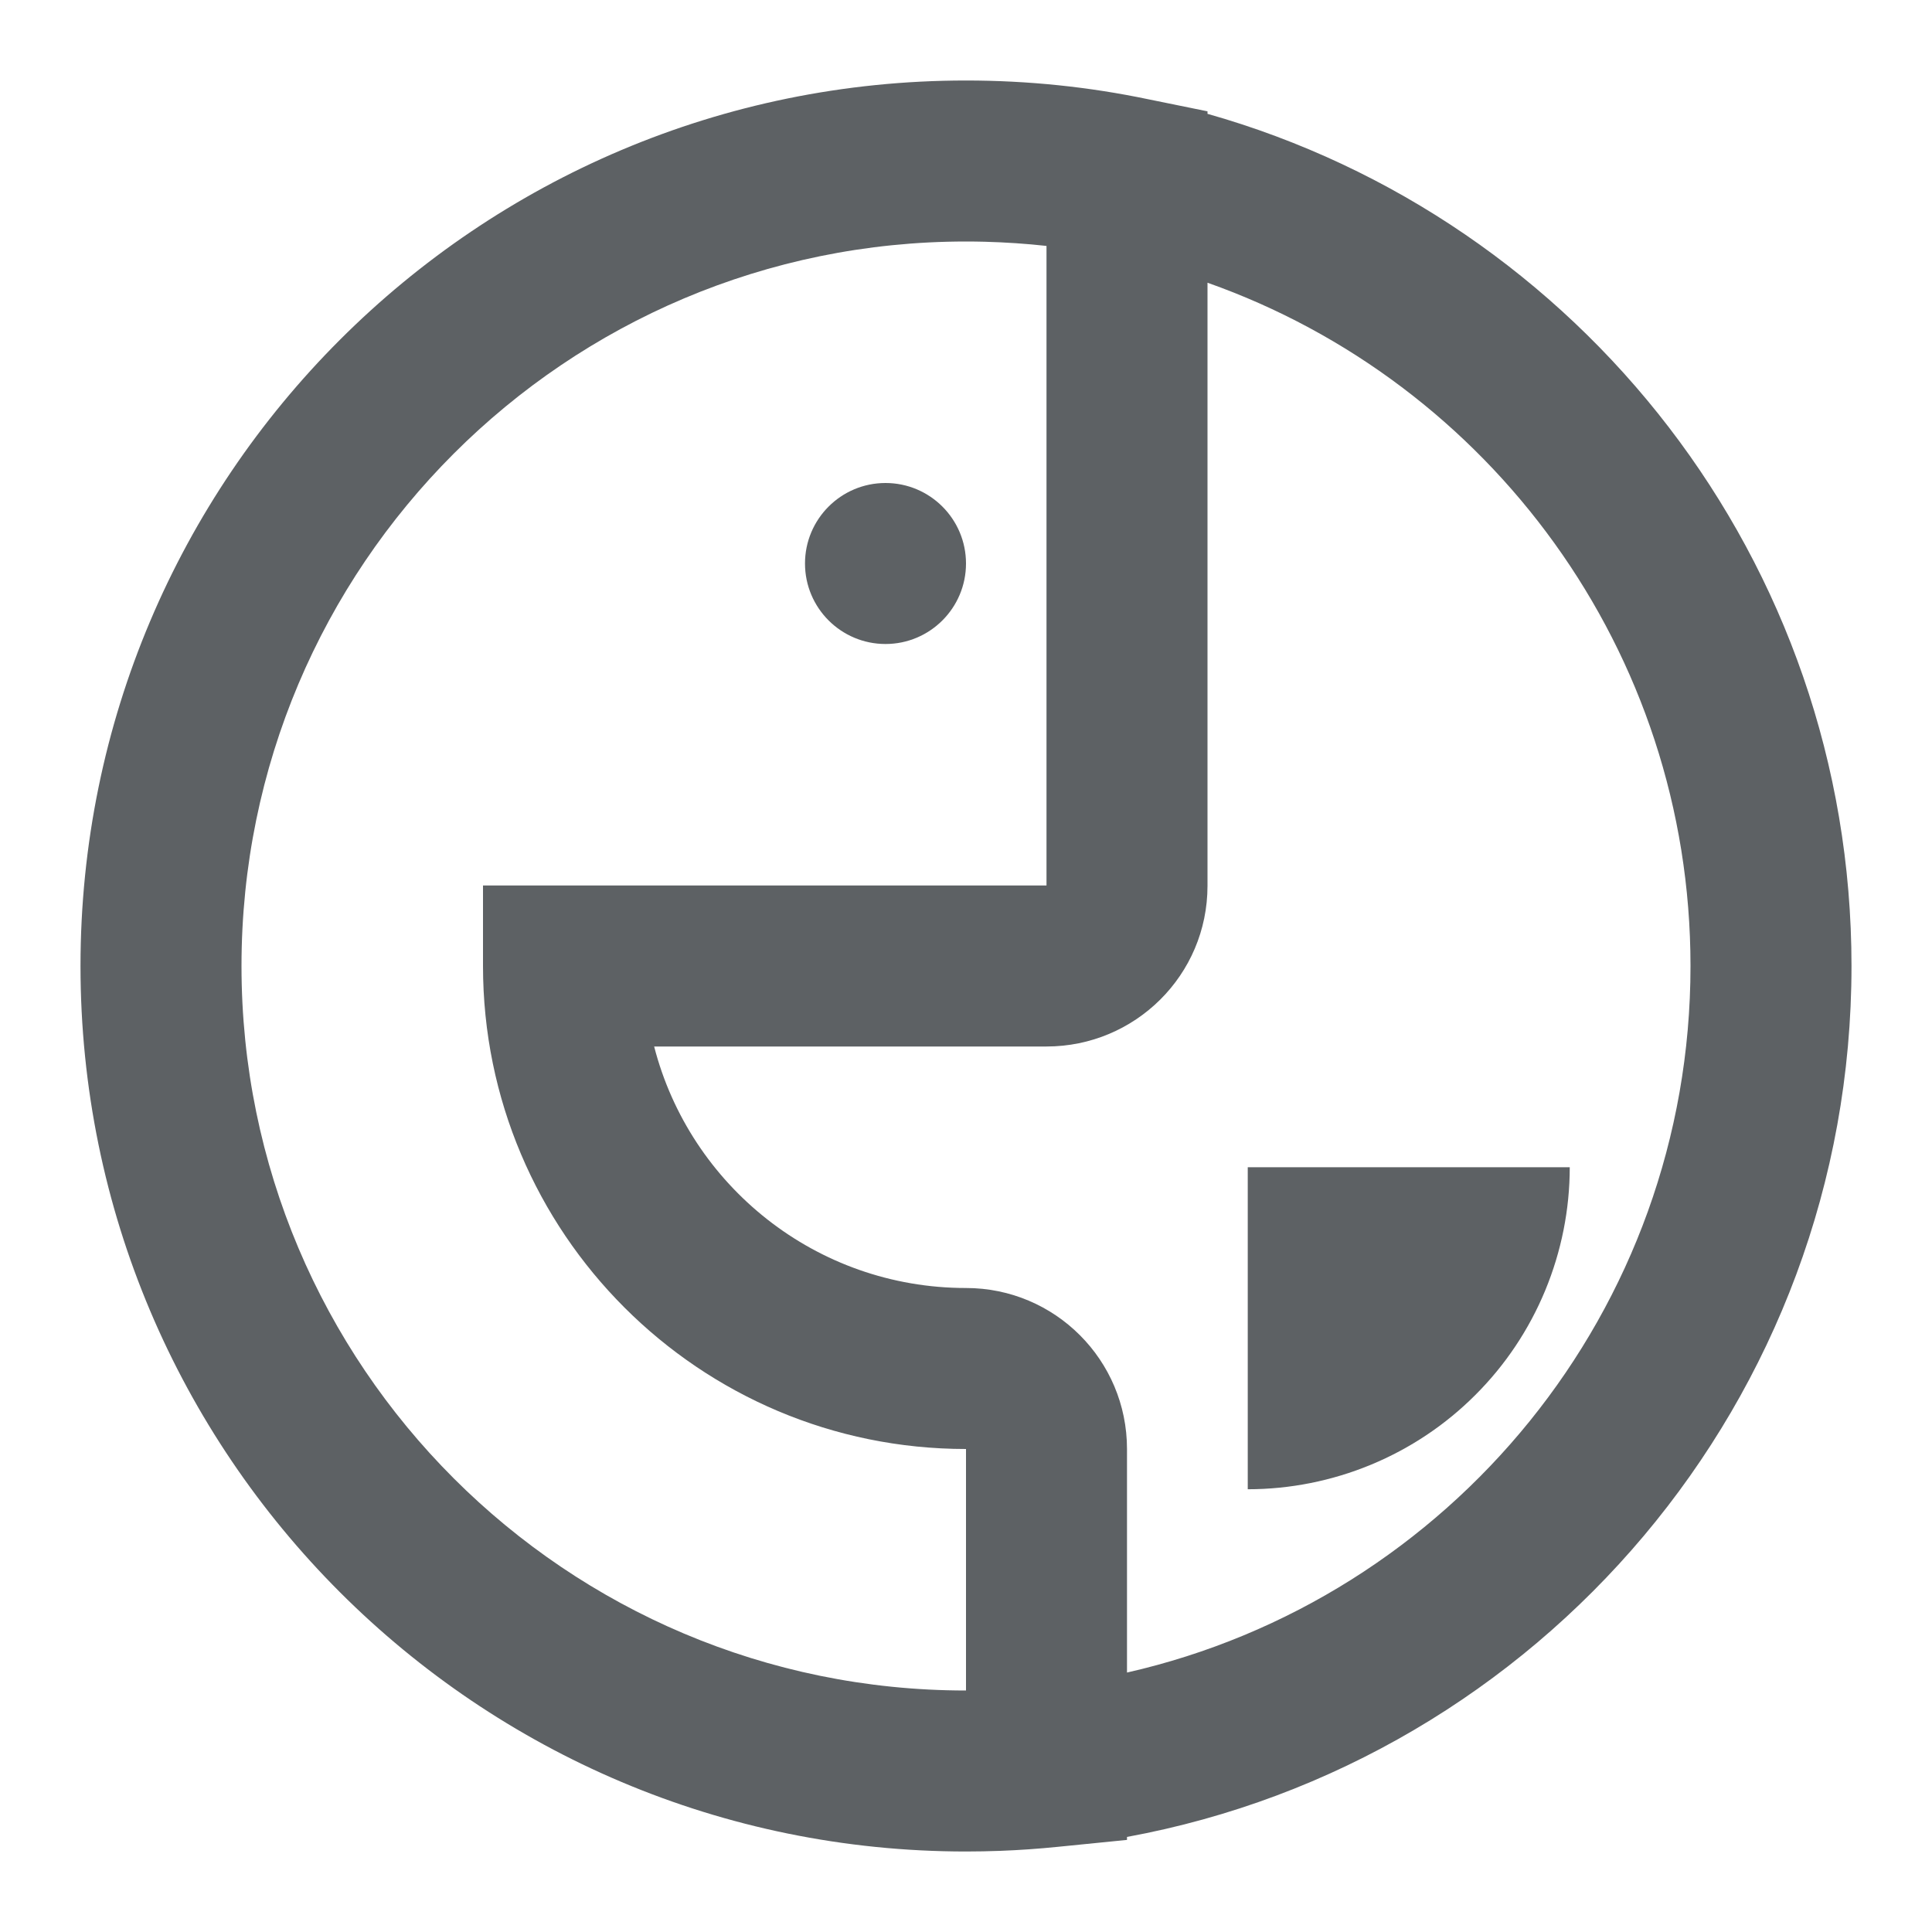 <svg width="24" height="24" viewBox="0 0 24 24" fill="none" xmlns="http://www.w3.org/2000/svg">
<path d="M19.195 16.031C19.396 15.545 19.5 15.025 19.5 14.5H15.5V18.5C16.025 18.5 16.545 18.396 17.031 18.195C17.516 17.994 17.957 17.7 18.328 17.328C18.7 16.957 18.994 16.516 19.195 16.031Z" fill="#5D6164"/>
<path d="M12 7C12 7.552 11.552 8 11 8C10.448 8 10 7.552 10 7C10 6.448 10.448 6 11 6C11.552 6 12 6.448 12 7Z" fill="#5D6164"/>
<path fill-rule="evenodd" clip-rule="evenodd" d="M14 22.856L13.14 22.942C12.903 22.966 12.665 22.983 12.424 22.992C12.283 22.997 12.142 23 12 23C5.925 23 1 18.075 1 12C1 5.925 5.925 1 12 1C12.776 1 13.533 1.08 14.264 1.233L15 1.383V1.414C19.617 2.72 23 6.965 23 12C23 17.392 19.12 21.878 14 22.819V22.856ZM21 12C21 16.283 18.008 19.867 14 20.777V18C14 16.895 13.105 16 12 16C10.136 16 8.57 14.725 8.126 13H13C14.099 13 15 12.114 15 11.004V3.512C18.496 4.748 21 8.081 21 12ZM3 12C3 16.971 7.029 21 12 21V18C8.686 18 6 15.314 6 12V11H13V3.055C12.747 3.027 12.491 3.01 12.232 3.003C12.155 3.001 12.078 3 12 3C7.029 3 3 7.029 3 12Z" fill="#5D6164"/>
</svg>
